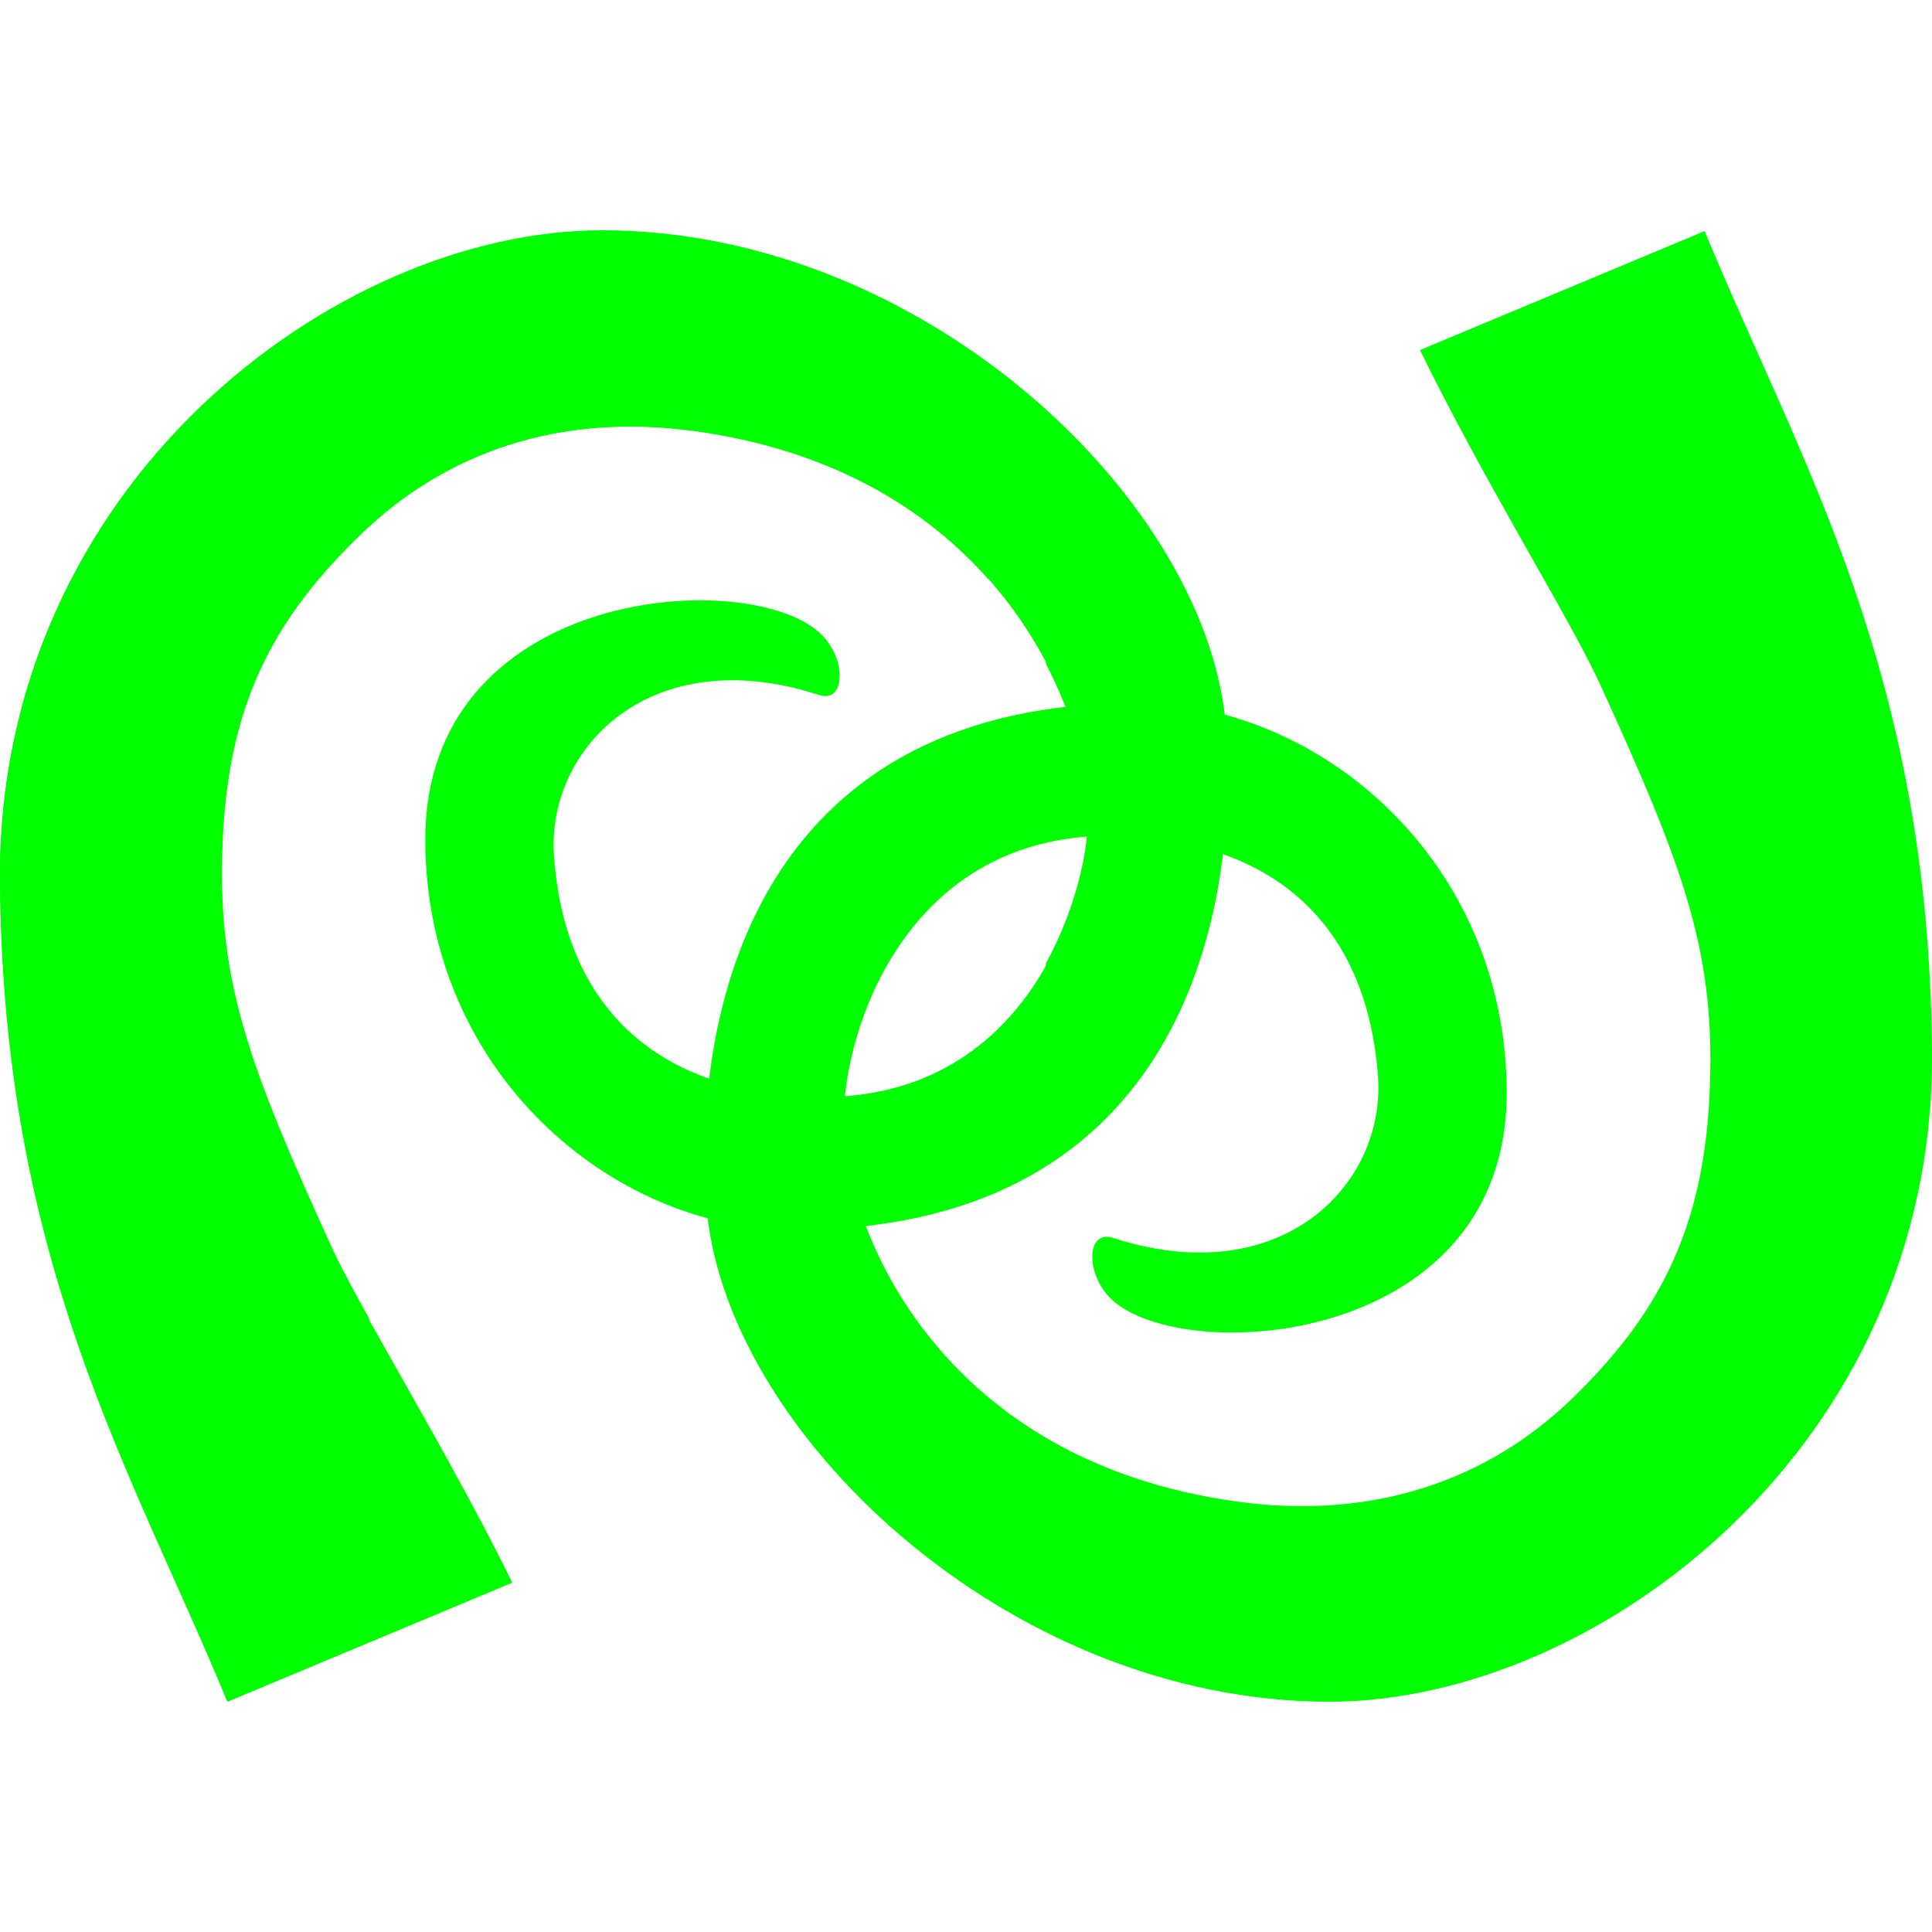 <svg xmlns="http://www.w3.org/2000/svg" width="16" height="16" version="1.1">
 <defs>
   <style id="current-color-scheme" type="text/css">
   .ColorScheme-Text { color: #00ff00; } .ColorScheme-Highlight { color: #5294e2; }
  </style>
  <linearGradient id="arrongin" x1="0%" x2="0%" y1="0%" y2="100%">
   <stop offset="0%" style="stop-color: #dd9b44; stop-opacity: 1"/>
   <stop offset="100%" style="stop-color: #ad6c16; stop-opacity: 1"/>
  </linearGradient>
  <linearGradient id="aurora" x1="0%" x2="0%" y1="0%" y2="100%">
   <stop offset="0%" style="stop-color: #09D4DF; stop-opacity: 1"/>
   <stop offset="100%" style="stop-color: #9269F4; stop-opacity: 1"/>
  </linearGradient>
  <linearGradient id="cyberneon" x1="0%" x2="0%" y1="0%" y2="100%">
    <stop offset="0" style="stop-color: #0abdc6; stop-opacity: 1"/>
    <stop offset="1" style="stop-color: #ea00d9; stop-opacity: 1"/>
  </linearGradient>
  <linearGradient id="fitdance" x1="0%" x2="0%" y1="0%" y2="100%">
   <stop offset="0%" style="stop-color: #1AD6AB; stop-opacity: 1"/>
   <stop offset="100%" style="stop-color: #329DB6; stop-opacity: 1"/>
  </linearGradient>
  <linearGradient id="oomox" x1="0%" x2="0%" y1="0%" y2="100%">
   <stop offset="0%" style="stop-color: #00ff00; stop-opacity: 1"/>
   <stop offset="100%" style="stop-color: #00ff00; stop-opacity: 1"/>
  </linearGradient>
  <linearGradient id="rainblue" x1="0%" x2="0%" y1="0%" y2="100%">
   <stop offset="0%" style="stop-color: #00F260; stop-opacity: 1"/>
   <stop offset="100%" style="stop-color: #0575E6; stop-opacity: 1"/>
  </linearGradient>
  <linearGradient id="sunrise" x1="0%" x2="0%" y1="0%" y2="100%">
   <stop offset="0%" style="stop-color: #FF8501; stop-opacity: 1"/>
   <stop offset="100%" style="stop-color: #FFCB01; stop-opacity: 1"/>
  </linearGradient>
  <linearGradient id="telinkrin" x1="0%" x2="0%" y1="0%" y2="100%">
   <stop offset="0%" style="stop-color: #b2ced6; stop-opacity: 1"/>
   <stop offset="100%" style="stop-color: #6da5b7; stop-opacity: 1"/>
  </linearGradient>
  <linearGradient id="60spsycho" x1="0%" x2="0%" y1="0%" y2="100%">
   <stop offset="0%" style="stop-color: #df5940; stop-opacity: 1"/>
   <stop offset="25%" style="stop-color: #d8d15f; stop-opacity: 1"/>
   <stop offset="50%" style="stop-color: #e9882a; stop-opacity: 1"/>
   <stop offset="100%" style="stop-color: #279362; stop-opacity: 1"/>
  </linearGradient>
  <linearGradient id="90ssummer" x1="0%" x2="0%" y1="0%" y2="100%">
   <stop offset="0%" style="stop-color: #f618c7; stop-opacity: 1"/>
   <stop offset="20%" style="stop-color: #94ffab; stop-opacity: 1"/>
   <stop offset="50%" style="stop-color: #fbfd54; stop-opacity: 1"/>
   <stop offset="100%" style="stop-color: #0f83ae; stop-opacity: 1"/>
  </linearGradient>
 </defs>
    <path fill="url(#oomox)" class="ColorScheme-Text" fill-rule="evenodd" d="M 1.883 14.093 C 1.083 12.158 0.024 10.453 0 7.293 C -0.024 4.028 2.777 1.914 4.99 1.914 C 7.67 1.913 10.028 4.177 10.152 6.051 C 10.265 7.743 9.663 10.203 6.555 10.185 C 5.072 10.176 3.53 8.886 3.522 6.965 C 3.513 4.893 6.109 4.691 6.763 5.219 C 7.018 5.424 7.01 5.829 6.785 5.756 C 5.387 5.301 4.524 6.198 4.588 7.09 C 4.675 8.301 5.393 9.021 6.681 9.082 C 8.538 9.171 9.058 7.364 9.011 6.631 C 8.953 5.74 8.176 3.906 5.758 3.571 C 4.617 3.413 3.671 3.755 2.98 4.425 C 2.289 5.095 1.9 5.788 1.843 6.925 C 1.785 8.1 2.041 8.79 2.745 10.333 C 2.996 10.883 3.697 11.995 4.24 13.108 L 1.883 14.093 Z"/>
    <path fill="url(#oomox)" class="ColorScheme-Text" fill-rule="evenodd" d="M 14.117 1.914 C 14.917 3.849 15.976 5.554 16 8.714 C 16.024 11.979 13.223 14.093 11.01 14.093 C 8.33 14.094 5.972 11.83 5.848 9.956 C 5.736 8.264 6.337 5.804 9.445 5.822 C 10.928 5.831 12.47 7.121 12.478 9.041 C 12.487 11.114 9.891 11.316 9.237 10.788 C 8.982 10.583 8.99 10.178 9.215 10.251 C 10.613 10.706 11.476 9.809 11.412 8.917 C 11.325 7.706 10.607 6.986 9.319 6.925 C 7.462 6.837 6.942 8.643 6.989 9.376 C 7.047 10.267 7.824 12.101 10.242 12.435 C 11.383 12.593 12.329 12.252 13.02 11.582 C 13.711 10.911 14.1 10.219 14.157 9.082 C 14.215 7.907 13.959 7.217 13.255 5.675 C 13.004 5.124 12.303 4.012 11.76 2.899 L 14.117 1.914 Z"/>
    <path fill="url(#oomox)" class="ColorScheme-Text" fill-rule="evenodd" d="M 4.986 1.907 C 2.773 1.907 -0.023 4.022 0.001 7.287 C 0.024 10.447 1.089 12.154 1.888 14.089 L 4.24 13.103 C 4.03 12.673 3.8 12.261 3.578 11.864 L 3.057 11.864 L 3.057 10.92 C 2.929 10.689 2.818 10.483 2.747 10.329 C 2.044 8.786 1.787 8.096 1.846 6.92 C 1.903 5.784 2.295 5.098 2.986 4.428 C 3.678 3.758 4.619 3.411 5.761 3.569 C 6.904 3.727 7.676 4.223 8.183 4.794 L 8.662 4.794 L 8.662 5.498 C 8.88 5.919 8.995 6.324 9.014 6.625 C 9.035 6.95 8.932 7.488 8.662 7.977 L 8.662 9.653 C 9.946 8.839 10.234 7.25 10.155 6.047 C 10.03 4.173 7.666 1.907 4.986 1.907 L 4.986 1.907 Z"/>
</svg>
